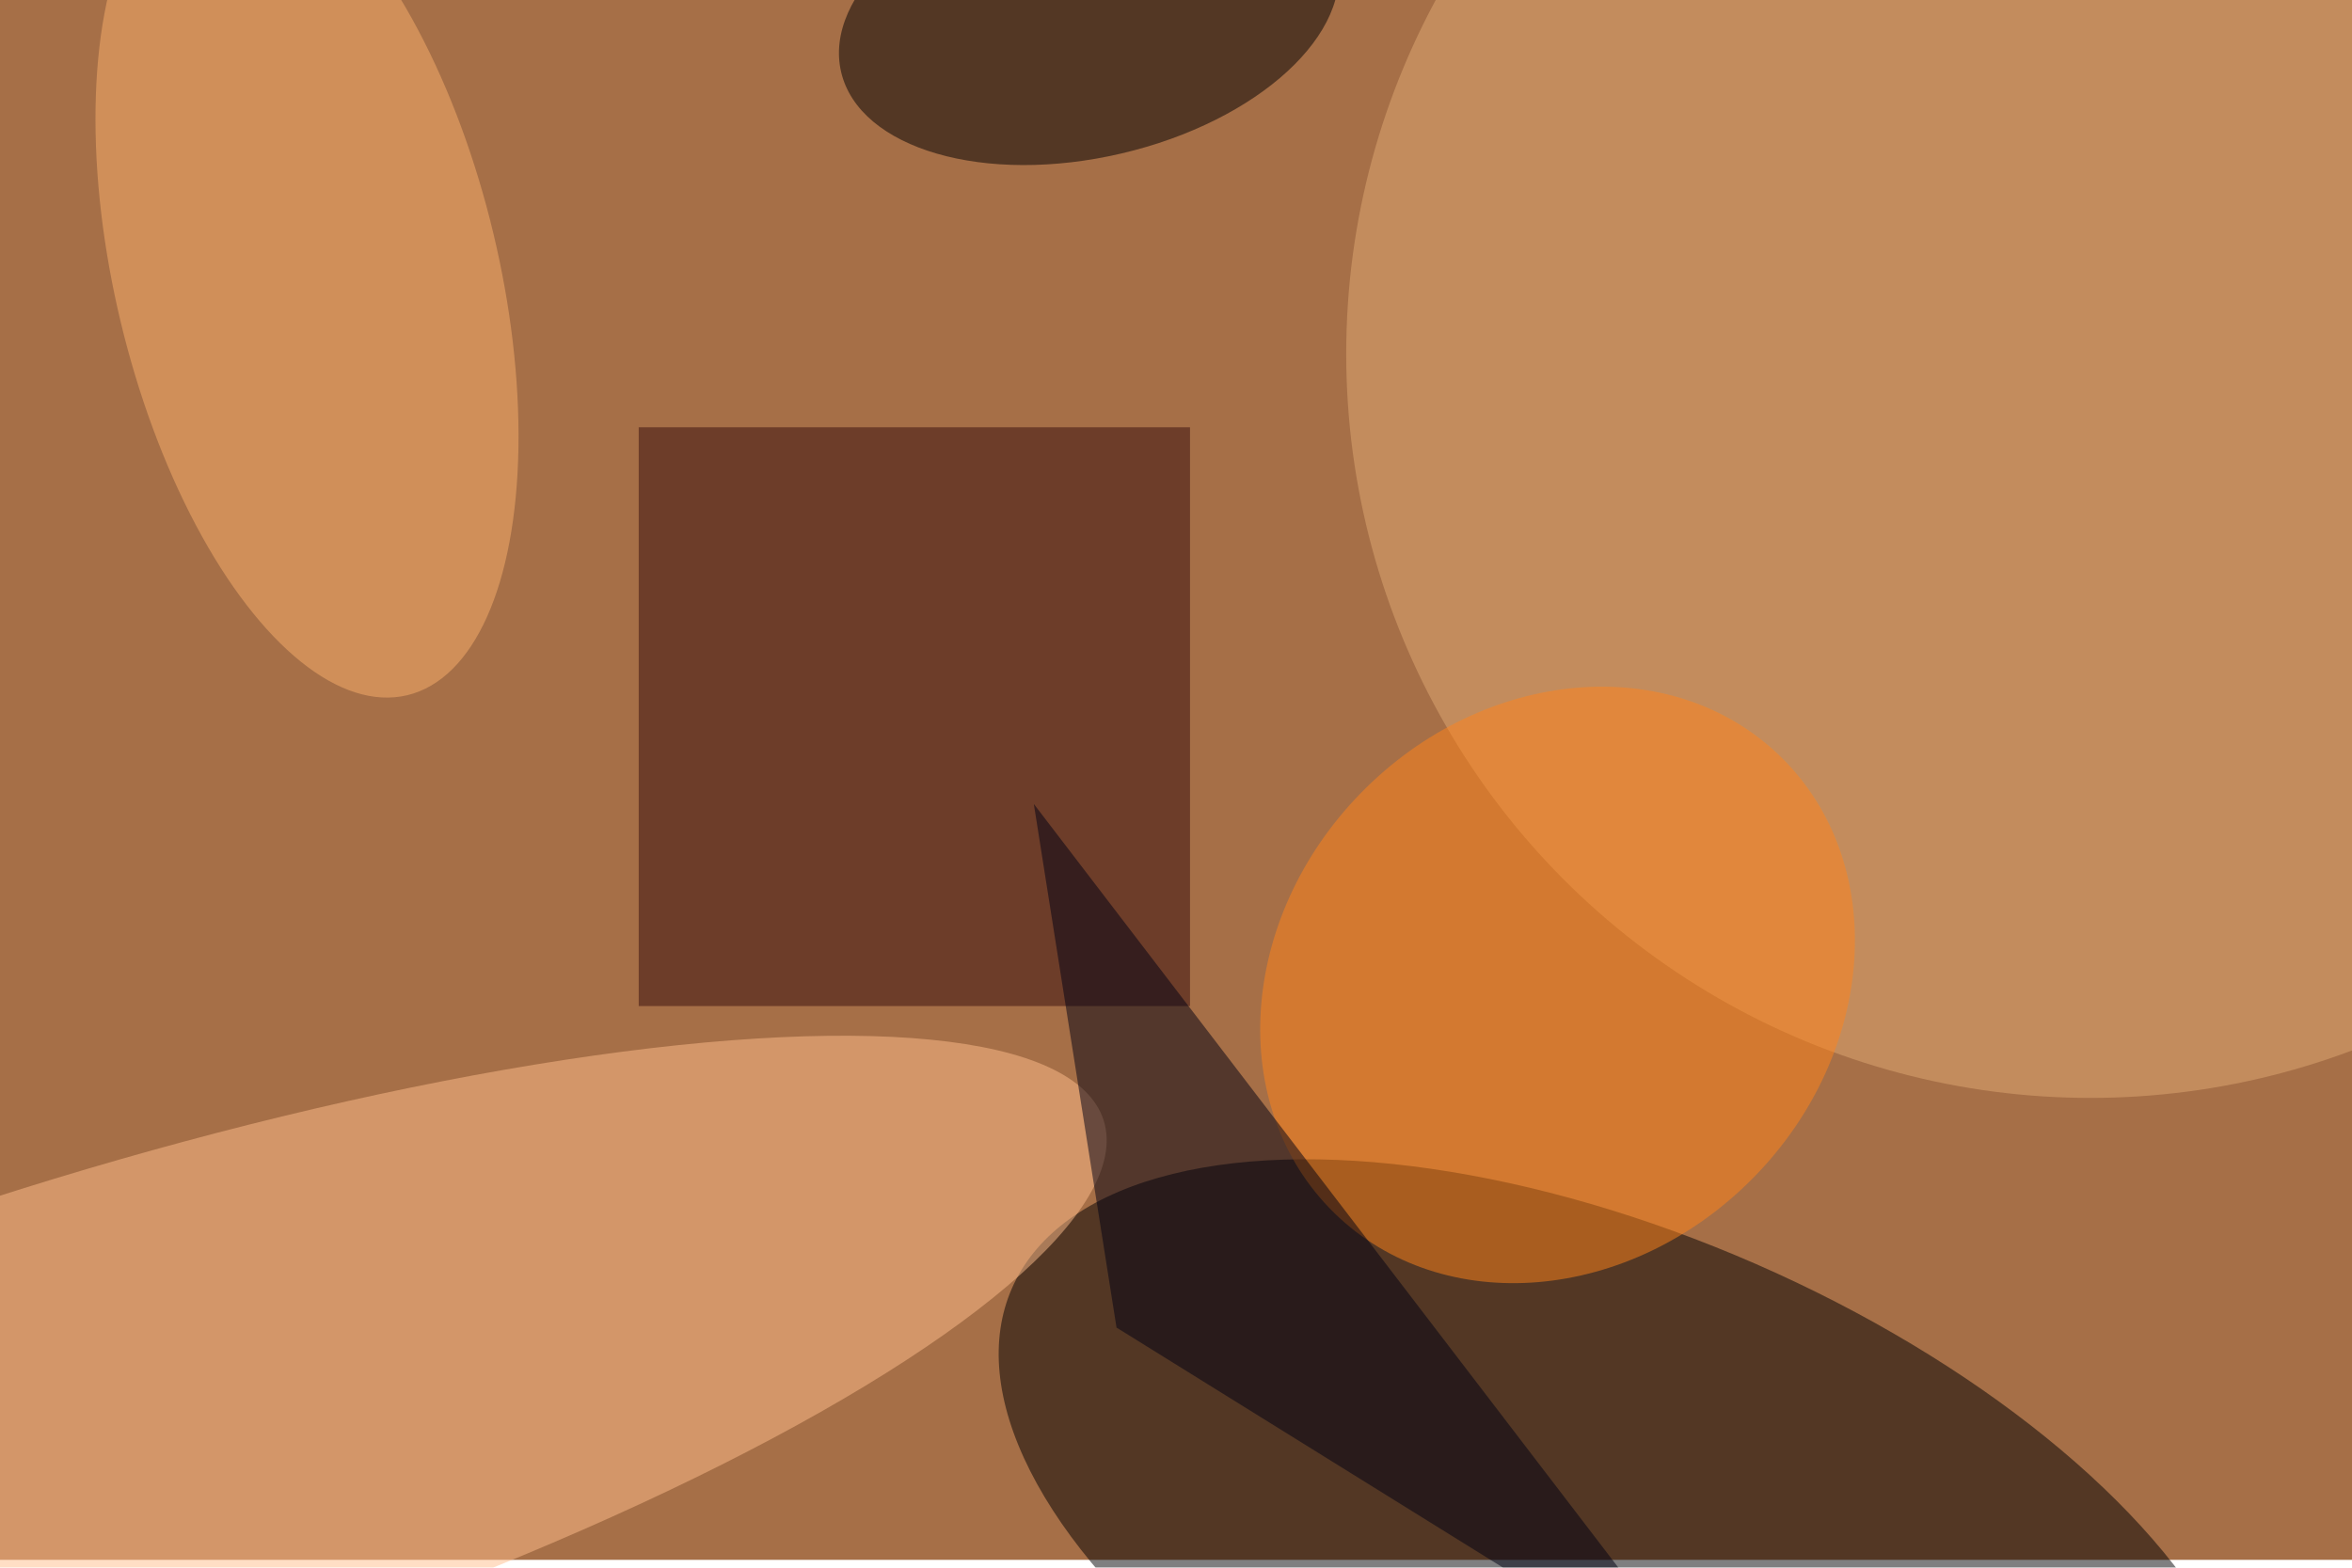 <svg xmlns="http://www.w3.org/2000/svg" viewBox="0 0 900 600"><filter id="b"><feGaussianBlur stdDeviation="12" /></filter><path fill="#a66f47" d="M0 0h900v597H0z"/><g filter="url(#b)" transform="translate(1.8 1.8) scale(3.516)" fill-opacity=".5"><ellipse fill="#000003" rx="1" ry="1" transform="matrix(-13.954 31.937 -66.985 -29.268 176.6 169)"/><ellipse fill="#e0ab74" cx="227" cy="38" rx="81" ry="81"/><ellipse fill="#ffbf8d" rx="1" ry="1" transform="matrix(-109.409 34.23 -8.382 -26.793 10.2 155.7)"/><path fill="#350c0c" d="M69 46h60v63H69z"/><ellipse fill="#000003" rx="1" ry="1" transform="matrix(3.562 15.188 -26.97 6.326 118 1)"/><ellipse fill="#ff851b" rx="1" ry="1" transform="matrix(24.302 -24.821 21.371 20.924 169 106.7)"/><ellipse fill="#fab16d" rx="1" ry="1" transform="matrix(10.915 45.463 -20.269 4.866 32.9 29.7)"/><path fill="#000113" d="M112 87l9 57 66 41z"/></g></svg>